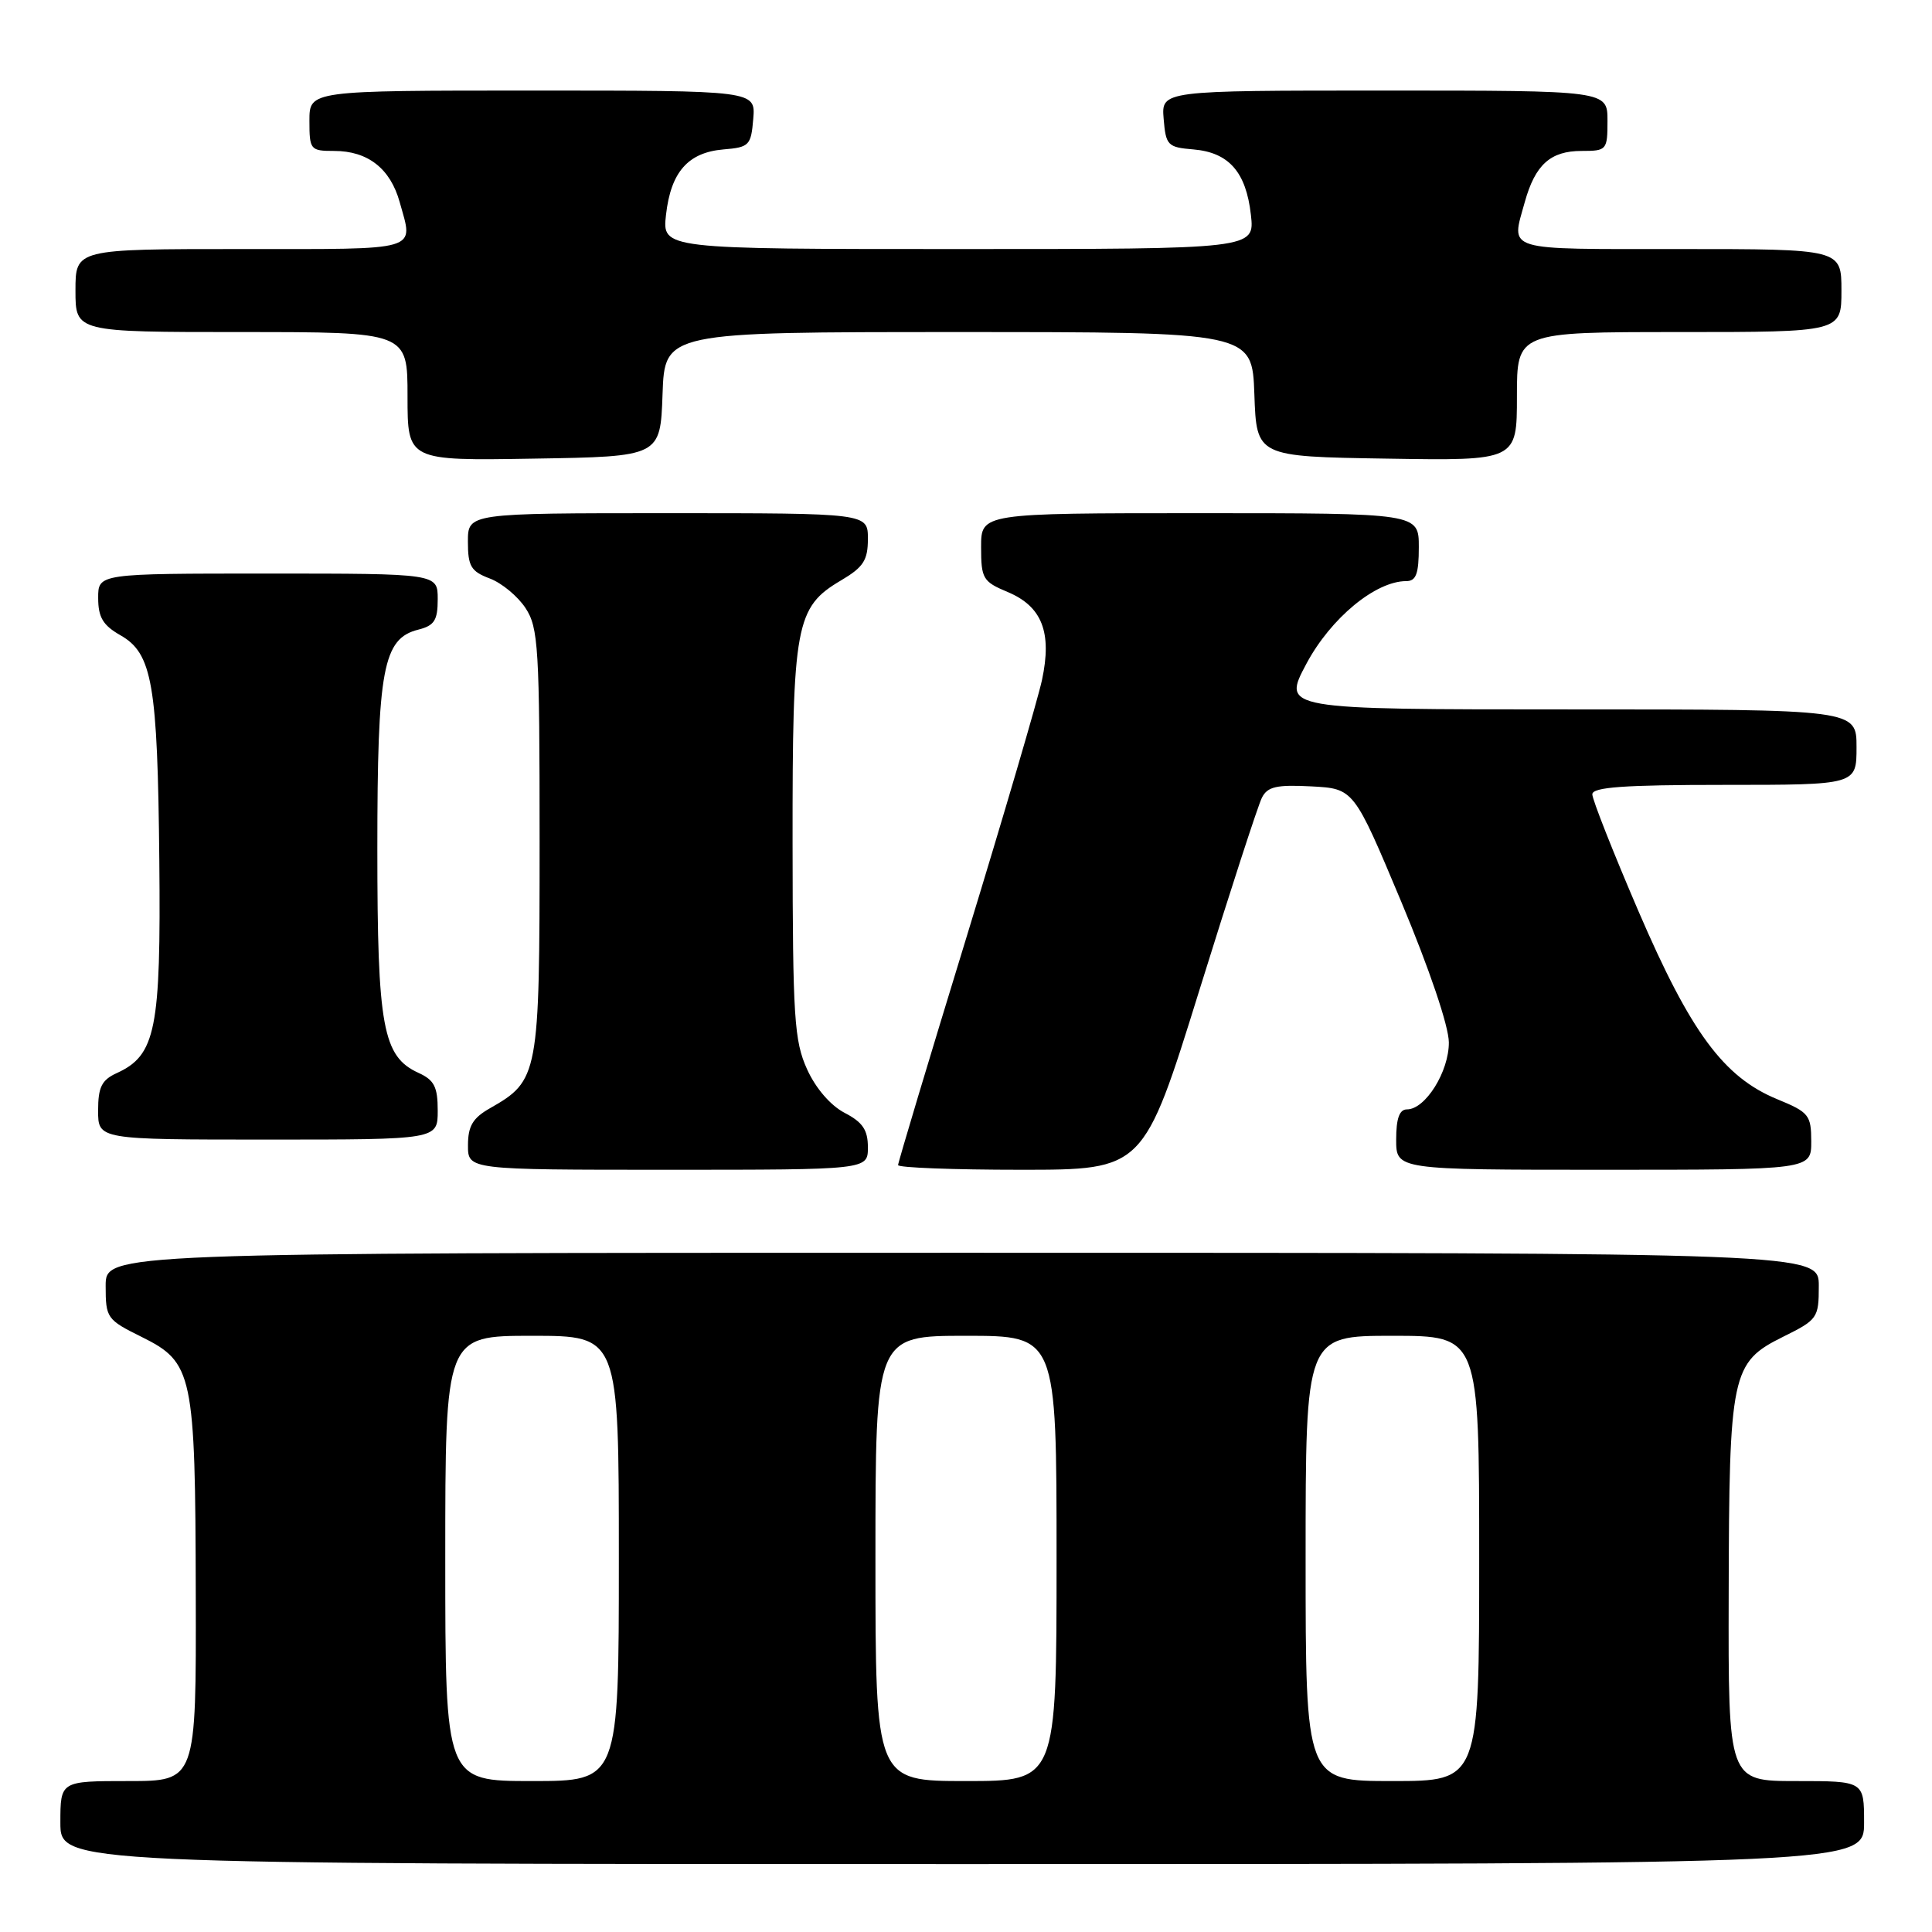 <?xml version="1.0" encoding="UTF-8" standalone="no"?>
<!DOCTYPE svg PUBLIC "-//W3C//DTD SVG 1.1//EN" "http://www.w3.org/Graphics/SVG/1.1/DTD/svg11.dtd" >
<svg xmlns="http://www.w3.org/2000/svg" xmlns:xlink="http://www.w3.org/1999/xlink" version="1.1" viewBox="0 0 256 256">
 <g >
 <path fill="currentColor"
d=" M 247.00 241.50 C 247.00 236.00 247.00 236.00 238.00 236.00 C 229.00 236.00 229.00 236.00 229.06 211.25 C 229.12 181.94 229.42 180.53 236.25 177.14 C 240.84 174.87 241.00 174.64 241.00 170.39 C 241.00 166.00 241.00 166.00 127.50 166.00 C 14.00 166.00 14.00 166.00 14.00 170.39 C 14.00 174.64 14.16 174.87 18.75 177.14 C 25.58 180.53 25.88 181.94 25.94 211.25 C 26.00 236.00 26.00 236.00 17.00 236.00 C 8.00 236.00 8.00 236.00 8.00 241.50 C 8.00 247.00 8.00 247.00 127.50 247.00 C 247.00 247.00 247.00 247.00 247.00 241.50 Z  M 115.00 152.03 C 115.00 149.72 114.31 148.70 111.92 147.46 C 110.06 146.49 108.09 144.22 106.94 141.68 C 105.24 137.92 105.04 134.88 105.02 111.72 C 105.00 82.71 105.41 80.46 111.45 76.90 C 114.41 75.15 115.00 74.24 115.00 71.40 C 115.00 68.00 115.00 68.00 88.50 68.00 C 62.00 68.00 62.00 68.00 62.00 71.78 C 62.00 75.03 62.40 75.71 64.89 76.65 C 66.49 77.25 68.62 79.02 69.64 80.58 C 71.34 83.17 71.50 85.82 71.50 111.50 C 71.50 142.51 71.38 143.17 64.92 146.85 C 62.65 148.14 62.01 149.21 62.01 151.75 C 62.00 155.00 62.00 155.00 88.50 155.00 C 115.00 155.00 115.00 155.00 115.00 152.03 Z  M 158.91 131.25 C 162.97 118.19 166.70 106.69 167.21 105.70 C 167.95 104.23 169.15 103.96 173.76 104.20 C 179.39 104.50 179.39 104.50 185.68 119.50 C 189.40 128.39 191.97 135.97 191.98 138.12 C 192.00 141.99 188.87 147.00 186.43 147.00 C 185.43 147.00 185.00 148.20 185.00 151.00 C 185.00 155.00 185.00 155.00 212.50 155.00 C 240.00 155.00 240.00 155.00 240.00 151.25 C 239.99 147.75 239.70 147.38 235.49 145.65 C 228.40 142.73 224.02 136.80 217.11 120.75 C 213.74 112.91 210.99 105.94 210.99 105.25 C 211.00 104.30 215.17 104.00 228.50 104.00 C 246.00 104.00 246.00 104.00 246.00 99.00 C 246.00 94.00 246.00 94.00 207.94 94.00 C 169.88 94.00 169.88 94.00 173.11 87.94 C 176.33 81.91 182.26 77.00 186.34 77.00 C 187.64 77.00 188.00 76.03 188.00 72.50 C 188.00 68.00 188.00 68.00 159.00 68.00 C 130.00 68.00 130.00 68.00 130.00 72.49 C 130.00 76.67 130.24 77.07 133.51 78.44 C 138.08 80.35 139.42 83.79 138.07 90.10 C 137.51 92.70 132.99 108.09 128.03 124.30 C 123.06 140.50 119.00 154.04 119.00 154.38 C 119.00 154.72 126.32 155.00 135.27 155.00 C 151.53 155.00 151.53 155.00 158.91 131.25 Z  M 58.00 147.16 C 58.00 144.01 57.54 143.11 55.45 142.16 C 50.72 140.00 50.00 136.09 50.00 112.50 C 50.00 88.61 50.75 84.60 55.43 83.43 C 57.56 82.89 58.00 82.20 58.00 79.39 C 58.00 76.00 58.00 76.00 35.50 76.00 C 13.00 76.00 13.00 76.00 13.01 79.25 C 13.01 81.80 13.65 82.86 15.95 84.17 C 20.19 86.58 20.88 90.61 21.11 114.00 C 21.33 136.42 20.65 139.84 15.45 142.20 C 13.47 143.11 13.00 144.06 13.00 147.16 C 13.00 151.00 13.00 151.00 35.50 151.00 C 58.00 151.00 58.00 151.00 58.00 147.16 Z  M 87.79 52.25 C 88.08 44.00 88.08 44.00 127.00 44.00 C 165.92 44.00 165.92 44.00 166.21 52.25 C 166.50 60.50 166.50 60.50 183.75 60.77 C 201.00 61.05 201.00 61.05 201.00 52.52 C 201.00 44.00 201.00 44.00 222.50 44.00 C 244.00 44.00 244.00 44.00 244.00 38.50 C 244.00 33.00 244.00 33.00 222.50 33.00 C 199.02 33.00 200.22 33.36 202.04 26.78 C 203.42 21.82 205.44 20.00 209.57 20.00 C 212.90 20.00 213.00 19.89 213.00 16.00 C 213.00 12.00 213.00 12.00 183.44 12.00 C 153.88 12.00 153.88 12.00 154.19 15.75 C 154.48 19.27 154.72 19.52 158.14 19.80 C 162.83 20.20 165.11 22.79 165.75 28.46 C 166.26 33.00 166.26 33.00 127.00 33.00 C 87.74 33.00 87.74 33.00 88.25 28.46 C 88.89 22.79 91.17 20.20 95.86 19.80 C 99.28 19.52 99.52 19.27 99.81 15.75 C 100.12 12.00 100.12 12.00 70.56 12.00 C 41.00 12.00 41.00 12.00 41.00 16.00 C 41.00 19.85 41.12 20.00 44.28 20.00 C 48.74 20.00 51.72 22.33 52.96 26.78 C 54.79 33.37 56.03 33.00 32.00 33.00 C 10.00 33.00 10.00 33.00 10.00 38.50 C 10.00 44.00 10.00 44.00 32.00 44.00 C 54.00 44.00 54.00 44.00 54.00 52.52 C 54.00 61.05 54.00 61.05 70.75 60.77 C 87.50 60.50 87.50 60.50 87.79 52.25 Z  M 59.00 206.50 C 59.00 177.00 59.00 177.00 70.50 177.00 C 82.00 177.00 82.00 177.00 82.00 206.50 C 82.00 236.00 82.00 236.00 70.50 236.00 C 59.00 236.00 59.00 236.00 59.00 206.50 Z  M 116.00 206.50 C 116.00 177.00 116.00 177.00 128.00 177.00 C 140.00 177.00 140.00 177.00 140.00 206.50 C 140.00 236.00 140.00 236.00 128.00 236.00 C 116.00 236.00 116.00 236.00 116.00 206.50 Z  M 173.00 206.50 C 173.00 177.00 173.00 177.00 184.50 177.00 C 196.00 177.00 196.00 177.00 196.00 206.50 C 196.00 236.00 196.00 236.00 184.50 236.00 C 173.00 236.00 173.00 236.00 173.00 206.50 Z "/>
</g>
</svg>